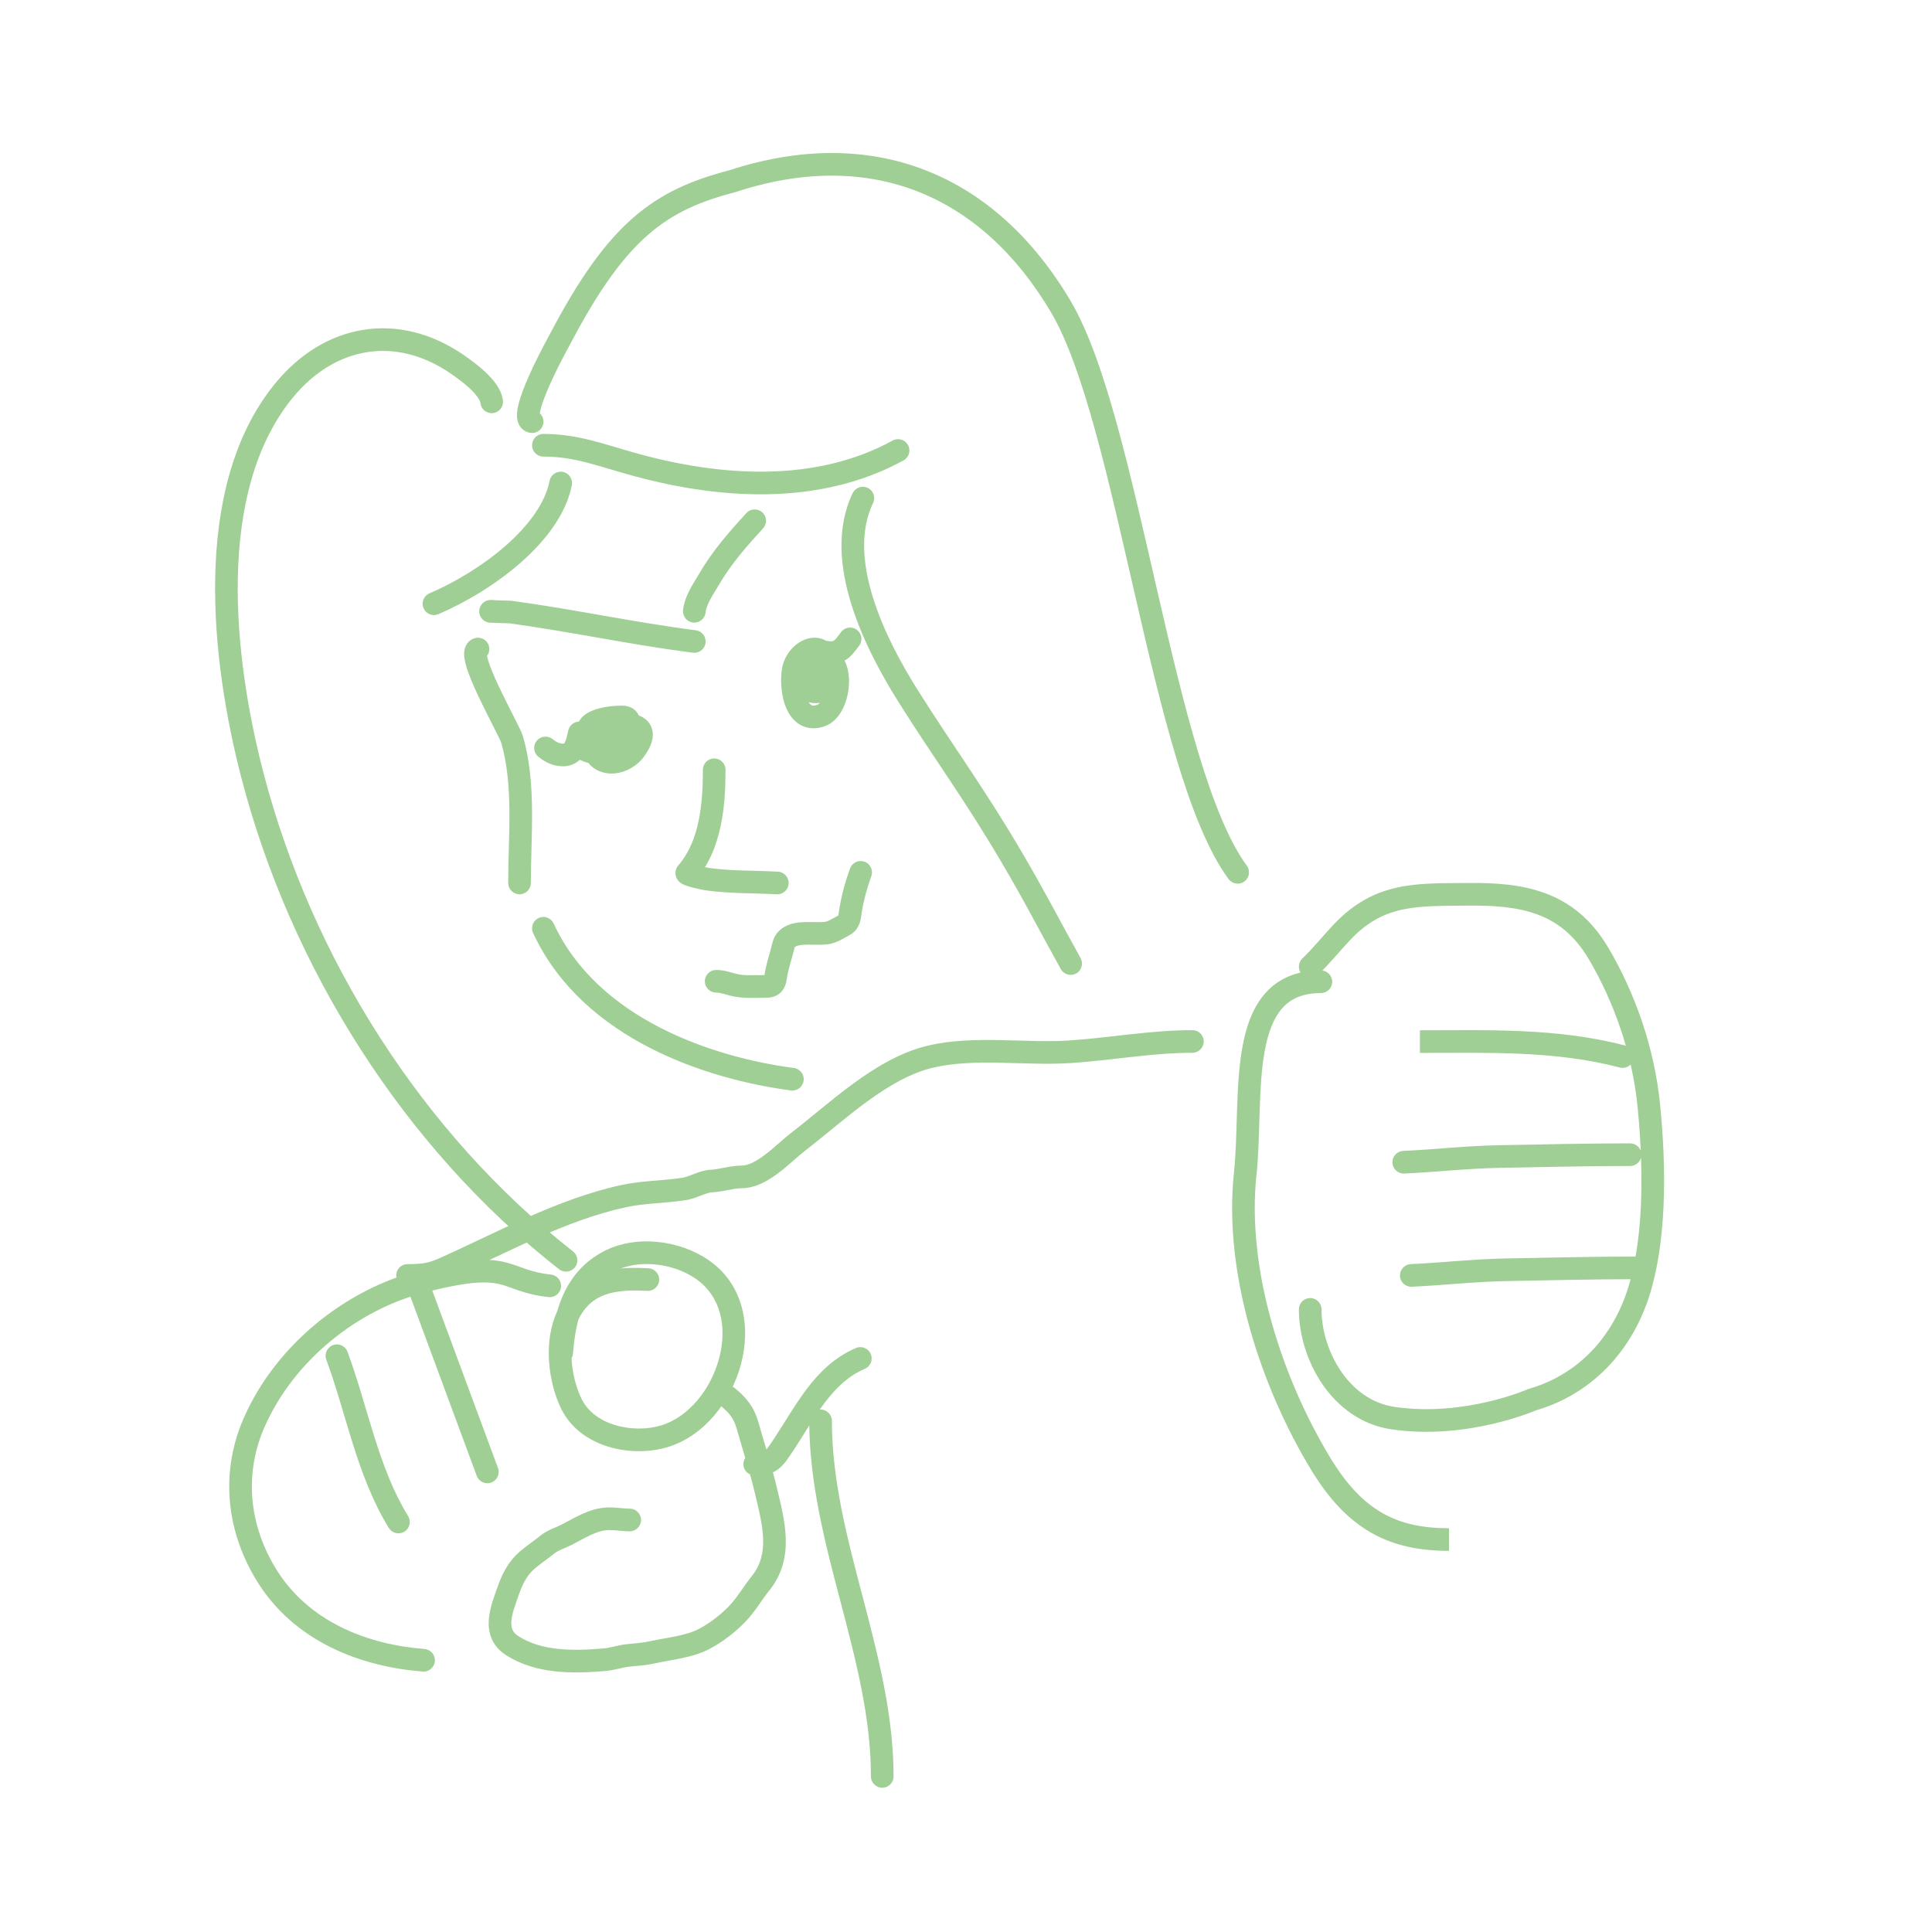 <svg width="256" height="256" viewBox="0 0 256 256" fill="none" xmlns="http://www.w3.org/2000/svg">
<g filter="url(#filter0_d_806_125)">
<path d="M73.216 97.934C72.569 97.417 71.625 97.522 71.107 98.168C70.59 98.815 70.695 99.759 71.341 100.277L73.216 97.934ZM74.124 100.001L73.909 101.485L73.909 101.485L74.124 100.001ZM78.228 97.438C78.407 96.629 77.898 95.828 77.089 95.648C76.28 95.468 75.479 95.978 75.299 96.787L78.228 97.438ZM107.826 84.649C106.998 84.649 106.326 85.321 106.326 86.149C106.326 86.977 106.998 87.649 107.826 87.649V84.649ZM109.681 86.454L109.851 84.963L109.851 84.963L109.681 86.454ZM113.853 85.541C114.343 84.873 114.198 83.934 113.53 83.444C112.862 82.954 111.923 83.099 111.434 83.767L113.853 85.541ZM172.57 127.002C171.972 127.576 171.953 128.526 172.526 129.123C173.1 129.721 174.049 129.741 174.647 129.167L172.57 127.002ZM177.741 123.6L178.837 124.624L177.741 123.6ZM194.5 118.5L194.515 120L194.5 118.5ZM211.808 126.324L210.517 127.087L210.517 127.087L211.808 126.324ZM218.483 146.542L216.99 146.688L216.99 146.688L218.483 146.542ZM217.46 170.095L216.013 169.701L216.013 169.701L217.46 170.095ZM203.032 185.457L202.622 184.014L202.521 184.043L202.425 184.086L203.032 185.457ZM184.557 187.903L184.777 186.419L184.557 187.903ZM188.692 139.517C189.52 139.517 190.192 138.846 190.192 138.017C190.192 137.189 189.52 136.517 188.692 136.517V139.517ZM214.617 141.45C215.418 141.662 216.239 141.184 216.45 140.383C216.662 139.582 216.184 138.761 215.383 138.55L214.617 141.45ZM185.931 152.502C185.104 152.54 184.464 153.241 184.502 154.069C184.54 154.896 185.241 155.536 186.069 155.498L185.931 152.502ZM198.598 153.25L198.57 151.75L198.598 153.25ZM216 154.5C216.828 154.5 217.5 153.828 217.5 153C217.5 152.172 216.828 151.5 216 151.5V154.5ZM186.931 167.502C186.104 167.54 185.464 168.241 185.502 169.069C185.54 169.896 186.241 170.536 187.069 170.498L186.931 167.502ZM199.598 168.25L199.57 166.75L199.598 168.25ZM217 169.5C217.828 169.5 218.5 168.828 218.5 168C218.5 167.172 217.828 166.5 217 166.5V169.5ZM175.026 131.588C175.855 131.588 176.526 130.916 176.526 130.088C176.526 129.26 175.855 128.588 175.026 128.588V131.588ZM165 155.5L166.491 155.66L166.491 155.66L165 155.5ZM175.026 194L176.308 193.221L176.308 193.221L175.026 194ZM56.01 221.489C56.836 221.554 57.557 220.936 57.621 220.11C57.685 219.284 57.068 218.563 56.242 218.498L56.01 221.489ZM35.171 208.471L36.458 207.699L36.458 207.699L35.171 208.471ZM33.717 188.396L35.087 189.006L35.087 189.006L33.717 188.396ZM55.669 169.874L56.05 171.325L55.669 169.874ZM72.686 171.872C73.51 171.961 74.249 171.364 74.338 170.541C74.426 169.717 73.83 168.978 73.007 168.889L72.686 171.872ZM57.084 170.479C56.797 169.702 55.934 169.306 55.157 169.593C54.38 169.881 53.983 170.744 54.271 171.521L57.084 170.479ZM63.17 195.558C63.458 196.334 64.321 196.731 65.097 196.443C65.874 196.156 66.271 195.293 65.983 194.516L63.17 195.558ZM46.048 179.121C45.761 178.344 44.898 177.947 44.121 178.235C43.344 178.522 42.947 179.385 43.235 180.162L46.048 179.121ZM51.522 202.462C51.956 203.167 52.88 203.387 53.586 202.952C54.291 202.518 54.511 201.594 54.076 200.888L51.522 202.462ZM63.745 87.444C64.542 87.219 65.007 86.391 64.782 85.593C64.557 84.796 63.729 84.332 62.931 84.556L63.745 87.444ZM67.846 97.969L66.407 98.391L66.407 98.391L67.846 97.969ZM67.339 117C67.339 117.828 68.011 118.5 68.839 118.5C69.668 118.5 70.339 117.828 70.339 117H67.339ZM73.361 122.37C73.013 121.618 72.121 121.291 71.37 121.639C70.618 121.987 70.291 122.878 70.639 123.63L73.361 122.37ZM104.806 144.487C105.627 144.595 106.38 144.016 106.487 143.194C106.595 142.373 106.016 141.62 105.194 141.513L104.806 144.487ZM115.686 66.65C116.045 65.903 115.731 65.007 114.984 64.648C114.238 64.289 113.341 64.603 112.982 65.35L115.686 66.65ZM120.324 92.217L121.593 91.418L121.593 91.418L120.324 92.217ZM134 113.5L135.293 112.739L134 113.5ZM140.56 128.405C140.962 129.13 141.876 129.391 142.6 128.989C143.324 128.586 143.585 127.673 143.183 126.949L140.56 128.405ZM63.66 53.413C63.751 54.236 64.492 54.83 65.315 54.739C66.139 54.648 66.733 53.907 66.642 53.084L63.66 53.413ZM60.479 48.201L61.324 46.962L61.324 46.962L60.479 48.201ZM37.582 51.806L36.419 50.859L36.419 50.859L37.582 51.806ZM33.415 102.617L34.867 102.241L34.867 102.241L33.415 102.617ZM74.075 168.181C74.727 168.692 75.67 168.577 76.181 167.925C76.692 167.273 76.577 166.33 75.925 165.819L74.075 168.181ZM70.328 57.359C71.15 57.462 71.9 56.879 72.003 56.057C72.106 55.235 71.523 54.485 70.701 54.382L70.328 57.359ZM74.296 44.77L72.969 44.071L72.969 44.071L74.296 44.77ZM97.066 24L97.445 25.451L97.489 25.44L97.532 25.426L97.066 24ZM140.575 40.651L141.867 39.888L141.867 39.888L140.575 40.651ZM162.792 116.48C163.283 117.147 164.222 117.29 164.889 116.799C165.556 116.307 165.699 115.368 165.208 114.701L162.792 116.48ZM75.769 64.286C75.927 63.473 75.396 62.686 74.582 62.528C73.769 62.369 72.982 62.901 72.824 63.714L75.769 64.286ZM56.909 78.621C56.148 78.948 55.795 79.829 56.121 80.591C56.448 81.352 57.329 81.705 58.091 81.379L56.909 78.621ZM72 57.5C71.172 57.5 70.5 58.172 70.5 59C70.5 59.828 71.172 60.5 72 60.5V57.5ZM83.624 61.421L83.217 62.865L83.217 62.865L83.624 61.421ZM119.72 61.007C120.447 60.61 120.714 59.698 120.316 58.971C119.918 58.245 119.006 57.978 118.28 58.376L119.72 61.007ZM65.326 82.5C66.154 82.5 66.826 81.828 66.826 81C66.826 80.171 66.154 79.5 65.326 79.5V82.5ZM67.657 81.101L67.454 82.587L67.454 82.587L67.657 81.101ZM91.81 86.488C92.632 86.593 93.383 86.012 93.488 85.19C93.593 84.368 93.012 83.617 92.19 83.512L91.81 86.488ZM90.507 80.856C90.427 81.68 91.031 82.413 91.856 82.493C92.68 82.573 93.413 81.969 93.493 81.144L90.507 80.856ZM93.931 76.795L92.634 76.04L92.634 76.04L93.931 76.795ZM101.11 70.009C101.667 69.396 101.622 68.447 101.009 67.89C100.396 67.333 99.448 67.378 98.89 67.991L101.11 70.009ZM78.803 101.206C79.63 101.251 80.338 100.618 80.384 99.791C80.43 98.964 79.796 98.256 78.969 98.21L78.803 101.206ZM78.25 97.018L77.507 95.715L77.507 95.715L78.25 97.018ZM84.12 99.371L82.908 98.488L82.908 98.488L84.12 99.371ZM78.549 98.288L80.049 98.255L80.049 98.255L78.549 98.288ZM84.064 96.756L85.492 96.297L85.492 96.297L84.064 96.756ZM78.793 98.363L79.836 97.285L79.836 97.285L78.793 98.363ZM81.092 97.671L81.234 99.165L81.234 99.165L81.092 97.671ZM81.764 97.161C82.586 97.058 83.169 96.309 83.066 95.487C82.964 94.665 82.214 94.081 81.392 94.184L81.764 97.161ZM105.097 88.013C105.097 88.841 105.768 89.513 106.597 89.513C107.425 89.513 108.097 88.841 108.097 88.013H105.097ZM108.882 86.958L108.719 88.449L108.719 88.449L108.882 86.958ZM108.794 94.81L108.286 93.398L108.286 93.398L108.794 94.81ZM105.085 88.931L103.601 88.713L103.601 88.713L105.085 88.931ZM109.69 88.091L108.2 88.267L108.2 88.267L109.69 88.091ZM107.054 91.372L106.34 92.692L106.34 92.692L107.054 91.372ZM107.704 87.368L108.064 88.825L107.704 87.368ZM108.917 90.806L110.074 91.76L110.074 91.76L108.917 90.806ZM108.729 88.716C108.729 87.888 108.058 87.216 107.229 87.216C106.401 87.216 105.729 87.888 105.729 88.716H108.729ZM96.136 102C96.136 101.172 95.464 100.5 94.636 100.5C93.808 100.5 93.136 101.172 93.136 102H96.136ZM91.015 115.648L92.146 116.633L92.146 116.633L91.015 115.648ZM93.668 116.481L93.452 117.966L93.452 117.966L93.668 116.481ZM102.916 118.498C103.743 118.544 104.451 117.911 104.498 117.084C104.544 116.257 103.911 115.549 103.084 115.502L102.916 118.498ZM54 167.5C53.172 167.5 52.5 168.172 52.5 169C52.5 169.828 53.172 170.5 54 170.5V167.5ZM58.696 168.154L58.088 166.783L58.088 166.783L58.696 168.154ZM82.673 158.485L82.989 159.952L82.989 159.952L82.673 158.485ZM90.613 157.549L90.842 159.031L90.842 159.031L90.613 157.549ZM94.29 156.491L94.209 154.993L94.209 154.993L94.29 156.491ZM105.753 151.294L106.667 152.484L106.667 152.484L105.753 151.294ZM123.241 140.024L123.591 141.483L123.591 141.483L123.241 140.024ZM141.872 139.36L141.77 137.863L141.872 139.36ZM158 139.5C158.828 139.5 159.5 138.828 159.5 138C159.5 137.172 158.828 136.5 158 136.5V139.5ZM100 192.5C99.172 192.5 98.5 193.172 98.5 194C98.5 194.828 99.172 195.5 100 195.5V192.5ZM103.796 191.487L102.548 190.654L102.548 190.654L103.796 191.487ZM114.589 181.379C115.351 181.054 115.705 180.172 115.379 179.411C115.054 178.649 114.172 178.295 113.411 178.621L114.589 181.379ZM85.764 171.049C86.591 171.095 87.299 170.462 87.345 169.635C87.391 168.808 86.758 168.1 85.931 168.054L85.764 171.049ZM75.216 174.341L76.571 174.983L76.571 174.983L75.216 174.341ZM75.707 186.002L77.056 185.348L77.056 185.348L75.707 186.002ZM88.11 190.288L87.666 188.856L87.666 188.856L88.11 190.288ZM93.067 168.223L93.922 166.991L93.922 166.991L93.067 168.223ZM80.555 167.205L81.267 168.525L80.555 167.205ZM72.93 179.132C72.865 179.957 73.481 180.68 74.307 180.745C75.133 180.81 75.856 180.194 75.921 179.368L72.93 179.132ZM110.23 188.269C110.23 187.44 109.558 186.769 108.73 186.769C107.901 186.769 107.23 187.44 107.23 188.269H110.23ZM115.403 235.384C115.403 236.213 116.074 236.884 116.903 236.884C117.731 236.884 118.403 236.213 118.403 235.384H115.403ZM83.441 202.905C84.269 202.905 84.941 202.233 84.941 201.405C84.941 200.576 84.269 199.905 83.441 199.905V202.905ZM80.601 201.242L80.568 199.742L80.568 199.742L80.601 201.242ZM74.995 203.403L74.324 202.061L74.324 202.061L74.995 203.403ZM72.526 204.669L73.47 205.835L73.47 205.835L72.526 204.669ZM69.841 206.74L70.828 207.87L70.828 207.87L69.841 206.74ZM67.327 210.827L65.911 210.331L65.911 210.331L67.327 210.827ZM67.852 218.043L67.039 219.304L67.039 219.304L67.852 218.043ZM80.077 219.924L80.204 221.418L80.204 221.418L80.077 219.924ZM83.278 219.345L83.13 217.852L83.13 217.852L83.278 219.345ZM86.406 218.947L86.735 220.411L86.735 220.411L86.406 218.947ZM93.433 217.102L92.713 215.786L92.713 215.786L93.433 217.102ZM97.637 213.901L96.566 212.852L96.566 212.852L97.637 213.901ZM100.784 209.787L101.952 210.729L101.952 210.729L100.784 209.787ZM101.507 197.589L102.967 197.243L102.967 197.243L101.507 197.589ZM99.057 188.899L100.499 188.487L100.499 188.487L99.057 188.899ZM97.422 183.976C96.785 183.446 95.84 183.532 95.309 184.168C94.779 184.805 94.865 185.75 95.501 186.281L97.422 183.976ZM94.895 128.524C94.067 128.524 93.395 129.196 93.395 130.024C93.395 130.852 94.067 131.524 94.895 131.524V128.524ZM97.066 130.462L96.67 131.909L96.67 131.909L97.066 130.462ZM102.764 129.522L101.278 129.317L101.278 129.317L102.764 129.522ZM103.801 125.315L102.34 124.974L102.34 124.974L103.801 125.315ZM109.361 123.652L109.231 122.158L109.231 122.158L109.361 123.652ZM111.82 122.61L112.514 123.94L111.82 122.61ZM112.707 120.616L114.187 120.859L114.187 120.859L112.707 120.616ZM115.454 116.1C115.736 115.321 115.332 114.461 114.553 114.18C113.774 113.899 112.914 114.302 112.633 115.081L115.454 116.1ZM175.108 173.5C175.108 172.672 174.437 172 173.608 172C172.78 172 172.108 172.672 172.108 173.5H175.108ZM71.341 100.277C71.973 100.782 72.828 101.328 73.909 101.485L74.34 98.516C74.02 98.47 73.663 98.292 73.216 97.934L71.341 100.277ZM73.909 101.485C74.597 101.585 75.276 101.544 75.902 101.281C76.539 101.014 76.989 100.573 77.303 100.098C77.859 99.257 78.073 98.134 78.228 97.438L75.299 96.787C75.204 97.213 75.131 97.553 75.04 97.859C74.949 98.165 74.867 98.343 74.8 98.444C74.77 98.489 74.751 98.507 74.746 98.512C74.742 98.515 74.743 98.514 74.741 98.515C74.738 98.516 74.714 98.526 74.654 98.532C74.592 98.537 74.49 98.538 74.34 98.516L73.909 101.485ZM107.826 87.649C107.976 87.649 108.146 87.675 108.43 87.738C108.677 87.793 109.089 87.896 109.511 87.944L109.851 84.963C109.63 84.938 109.437 84.888 109.078 84.809C108.758 84.738 108.321 84.649 107.826 84.649V87.649ZM109.511 87.944C110.627 88.072 111.552 87.841 112.336 87.254C112.995 86.759 113.489 86.037 113.853 85.541L111.434 83.767C110.952 84.423 110.753 84.691 110.536 84.853C110.444 84.922 110.31 85.016 109.851 84.963L109.511 87.944ZM174.647 129.167C176.114 127.759 177.569 125.981 178.837 124.624L176.645 122.576C175.146 124.18 173.988 125.642 172.57 127.002L174.647 129.167ZM178.837 124.624C183.335 119.809 187.661 120.067 194.515 120L194.485 117C187.869 117.064 182.153 116.679 176.645 122.576L178.837 124.624ZM194.515 120C197.999 119.966 201.068 120.185 203.731 121.178C206.334 122.149 208.63 123.892 210.517 127.087L213.1 125.561C210.87 121.786 208.038 119.583 204.779 118.367C201.58 117.174 198.053 116.965 194.485 117L194.515 120ZM210.517 127.087C213.851 132.732 216.297 139.621 216.99 146.688L219.976 146.395C219.236 138.856 216.637 131.55 213.1 125.561L210.517 127.087ZM216.99 146.688C217.716 154.087 217.885 162.822 216.013 169.701L218.908 170.489C220.928 163.065 220.71 153.882 219.976 146.395L216.99 146.688ZM216.013 169.701C213.867 177.586 208.581 182.318 202.622 184.014L203.443 186.9C210.431 184.911 216.491 179.37 218.908 170.489L216.013 169.701ZM203.032 185.457C202.425 184.086 202.425 184.085 202.426 184.085C202.426 184.085 202.426 184.085 202.426 184.085C202.426 184.085 202.426 184.085 202.426 184.085C202.426 184.085 202.426 184.085 202.425 184.086C202.422 184.087 202.418 184.089 202.411 184.092C202.399 184.097 202.378 184.106 202.349 184.118C202.29 184.143 202.2 184.18 202.08 184.228C201.84 184.324 201.479 184.463 201.014 184.626C200.083 184.953 198.737 185.377 197.095 185.758C193.802 186.523 189.383 187.101 184.777 186.419L184.338 189.387C189.438 190.142 194.257 189.497 197.774 188.68C199.539 188.27 200.991 187.813 202.007 187.457C202.516 187.278 202.916 187.125 203.193 187.014C203.332 186.959 203.439 186.914 203.515 186.882C203.552 186.867 203.581 186.854 203.602 186.845C203.613 186.84 203.621 186.837 203.627 186.834C203.631 186.833 203.633 186.832 203.635 186.831C203.636 186.83 203.637 186.83 203.638 186.83C203.638 186.829 203.639 186.829 203.639 186.829C203.639 186.829 203.64 186.829 203.032 185.457ZM188.692 136.517H188.146V139.517H188.692V136.517ZM188.146 139.517C197.224 139.517 206.051 139.191 214.617 141.45L215.383 138.55C206.346 136.166 197.04 136.517 188.146 136.517V139.517ZM186.069 155.498C188.197 155.401 190.315 155.23 192.395 155.078C194.485 154.925 196.549 154.788 198.626 154.75L198.57 151.75C196.406 151.79 194.272 151.932 192.175 152.086C190.066 152.241 188.006 152.406 185.931 152.502L186.069 155.498ZM198.626 154.75C204.441 154.642 210.214 154.5 216 154.5V151.5C210.178 151.5 204.36 151.643 198.57 151.75L198.626 154.75ZM187.069 170.498C189.197 170.401 191.315 170.23 193.395 170.078C195.485 169.925 197.549 169.788 199.626 169.75L199.57 166.75C197.406 166.79 195.272 166.932 193.175 167.086C191.066 167.241 189.006 167.406 186.931 167.502L187.069 170.498ZM199.626 169.75C205.441 169.642 211.214 169.5 217 169.5V166.5C211.178 166.5 205.36 166.643 199.57 166.75L199.626 169.75ZM175.026 128.588C171.777 128.588 169.349 129.682 167.634 131.631C165.978 133.514 165.12 136.046 164.634 138.692C164.145 141.353 164.003 144.312 163.911 147.171C163.817 150.075 163.774 152.858 163.509 155.34L166.491 155.66C166.773 153.034 166.818 150.087 166.909 147.268C167.002 144.405 167.141 141.649 167.585 139.234C168.031 136.804 168.755 134.899 169.886 133.613C170.959 132.393 172.524 131.588 175.026 131.588V128.588ZM163.509 155.34C162.068 168.795 167.141 183.911 173.745 194.779L176.308 193.221C169.92 182.706 165.144 168.252 166.491 155.66L163.509 155.34ZM173.745 194.779C176.082 198.626 178.63 201.342 181.665 203.079C184.705 204.819 188.101 205.5 192 205.5V202.5C188.456 202.5 185.616 201.884 183.155 200.475C180.688 199.064 178.471 196.78 176.308 193.221L173.745 194.779ZM56.242 218.498C48.785 217.919 40.812 214.955 36.458 207.699L33.885 209.243C38.937 217.661 48.044 220.87 56.01 221.489L56.242 218.498ZM36.458 207.699C32.862 201.708 32.42 195.005 35.087 189.006L32.346 187.787C29.263 194.721 29.811 202.453 33.885 209.243L36.458 207.699ZM35.087 189.006C39.037 180.122 47.49 173.574 56.05 171.325L55.288 168.423C45.915 170.886 36.694 178.008 32.346 187.787L35.087 189.006ZM56.05 171.325C62.075 169.741 64.48 169.773 66.092 170.133C66.97 170.329 67.607 170.61 68.683 170.98C69.72 171.336 70.946 171.685 72.686 171.872L73.007 168.889C71.542 168.732 70.54 168.446 69.658 168.143C68.814 167.853 67.84 167.45 66.746 167.206C64.415 166.685 61.436 166.807 55.288 168.423L56.05 171.325ZM54.271 171.521L63.17 195.558L65.983 194.516L57.084 170.479L54.271 171.521ZM43.235 180.162C44.569 183.765 45.539 187.474 46.758 191.336C47.957 195.133 49.366 198.961 51.522 202.462L54.076 200.888C52.117 197.707 50.796 194.161 49.619 190.433C48.463 186.77 47.412 182.804 46.048 179.121L43.235 180.162ZM62.931 84.556C62.404 84.705 62.005 85.054 61.769 85.49C61.56 85.876 61.51 86.271 61.501 86.56C61.485 87.132 61.627 87.759 61.792 88.317C62.134 89.475 62.759 90.915 63.413 92.303C64.075 93.706 64.806 95.135 65.383 96.274C65.675 96.849 65.924 97.344 66.112 97.735C66.207 97.93 66.28 98.09 66.334 98.214C66.394 98.351 66.409 98.4 66.407 98.391L69.286 97.548C69.195 97.238 69 96.817 68.816 96.434C68.612 96.01 68.349 95.488 68.059 94.917C67.474 93.763 66.766 92.379 66.127 91.023C65.48 89.652 64.941 88.387 64.668 87.466C64.526 86.985 64.498 86.73 64.5 86.647C64.501 86.609 64.507 86.734 64.409 86.916C64.284 87.147 64.048 87.358 63.745 87.444L62.931 84.556ZM66.407 98.391C67.222 101.173 67.467 104.224 67.497 107.411C67.512 109.001 67.473 110.604 67.43 112.214C67.387 113.815 67.339 115.429 67.339 117H70.339C70.339 115.478 70.386 113.911 70.429 112.294C70.472 110.686 70.512 109.033 70.497 107.383C70.466 104.089 70.215 100.718 69.286 97.548L66.407 98.391ZM70.639 123.63C73.947 130.775 79.84 135.639 86.175 138.878C92.507 142.115 99.37 143.778 104.806 144.487L105.194 141.513C99.999 140.834 93.488 139.247 87.54 136.207C81.596 133.167 76.303 128.725 73.361 122.37L70.639 123.63ZM112.982 65.35C110.769 69.954 111.308 75.253 112.812 80.085C114.324 84.943 116.886 89.571 119.055 93.016L121.593 91.418C119.483 88.066 117.076 83.691 115.676 79.193C114.268 74.668 113.952 70.257 115.686 66.65L112.982 65.35ZM119.055 93.016C123.959 100.808 127.691 105.739 132.707 114.261L135.293 112.739C130.286 104.233 126.322 98.929 121.593 91.418L119.055 93.016ZM132.707 114.261C135.909 119.701 137.456 122.814 140.56 128.405L143.183 126.949C140.139 121.467 138.515 118.214 135.293 112.739L132.707 114.261ZM66.642 53.084C66.551 52.259 66.172 51.524 65.759 50.93C65.338 50.323 64.809 49.76 64.28 49.266C63.223 48.279 62.028 47.442 61.324 46.962L59.634 49.441C60.318 49.907 61.353 50.637 62.232 51.458C62.672 51.868 63.037 52.27 63.295 52.641C63.562 53.025 63.645 53.281 63.66 53.413L66.642 53.084ZM61.324 46.962C57.094 44.078 52.502 43.001 48.104 43.712C43.711 44.421 39.648 46.891 36.419 50.859L38.745 52.753C41.578 49.272 45.015 47.249 48.582 46.673C52.143 46.098 55.969 46.942 59.634 49.441L61.324 46.962ZM36.419 50.859C30.755 57.819 28.706 67.15 28.515 76.486C28.323 85.843 29.994 95.394 31.963 102.993L34.867 102.241C32.94 94.803 31.33 85.54 31.514 76.547C31.699 67.532 33.681 58.976 38.745 52.753L36.419 50.859ZM31.963 102.993C38.518 128.292 53.583 152.12 74.075 168.181L75.925 165.819C55.981 150.188 41.267 126.939 34.867 102.241L31.963 102.993ZM70.701 54.382C70.894 54.406 71.134 54.508 71.317 54.719C71.473 54.9 71.499 55.059 71.501 55.068C71.503 55.081 71.494 55.032 71.507 54.897C71.519 54.767 71.547 54.597 71.596 54.383C71.802 53.494 72.284 52.245 72.885 50.903C74.074 48.247 75.546 45.615 75.623 45.468L72.969 44.071C73.007 43.997 72.509 44.904 72.011 45.856C71.468 46.899 70.771 48.282 70.147 49.677C69.532 51.049 68.948 52.519 68.673 53.707C68.542 54.274 68.438 54.951 68.544 55.572C68.599 55.899 68.731 56.316 69.049 56.683C69.393 57.081 69.852 57.299 70.328 57.359L70.701 54.382ZM75.623 45.468C79.357 38.374 82.555 33.994 85.905 31.082C89.225 28.197 92.792 26.667 97.445 25.451L96.686 22.549C91.773 23.833 87.726 25.524 83.937 28.817C80.18 32.083 76.775 36.838 72.969 44.071L75.623 45.468ZM97.532 25.426C106.407 22.525 114.502 22.621 121.508 25.338C128.517 28.057 134.58 33.456 139.284 41.414L141.867 39.888C136.887 31.463 130.342 25.547 122.593 22.541C114.839 19.534 106.021 19.495 96.6 22.574L97.532 25.426ZM139.284 41.414C141.422 45.031 143.342 50.597 145.176 57.265C147.001 63.903 148.701 71.481 150.445 79.065C152.185 86.628 153.967 94.192 155.947 100.722C157.914 107.211 160.126 112.86 162.792 116.48L165.208 114.701C162.87 111.526 160.776 106.311 158.818 99.852C156.872 93.434 155.111 85.965 153.369 78.393C151.632 70.842 149.915 63.185 148.068 56.469C146.23 49.783 144.225 43.877 141.867 39.888L139.284 41.414ZM72.824 63.714C72.262 66.604 70.1 69.58 67.041 72.274C64.013 74.94 60.281 77.176 56.909 78.621L58.091 81.379C61.719 79.824 65.73 77.426 69.023 74.525C72.285 71.652 75.021 68.128 75.769 64.286L72.824 63.714ZM72 60.5C76.003 60.5 78.876 61.643 83.217 62.865L84.03 59.977C79.991 58.84 76.541 57.5 72 57.5V60.5ZM83.217 62.865C95.101 66.211 108.516 67.142 119.72 61.007L118.28 58.376C108.08 63.96 95.597 63.234 84.03 59.977L83.217 62.865ZM65.326 79.5C65.172 79.5 65.01 79.501 64.909 79.508C64.891 79.509 64.849 79.512 64.797 79.519C64.773 79.523 64.722 79.53 64.659 79.545C64.64 79.55 64.437 79.592 64.218 79.726C64.123 79.784 63.802 79.99 63.62 80.419C63.376 80.993 63.538 81.547 63.787 81.889C63.98 82.154 64.207 82.282 64.28 82.323C64.379 82.377 64.464 82.409 64.508 82.424C64.655 82.475 64.781 82.491 64.784 82.492C64.875 82.505 64.973 82.51 64.992 82.512C65.163 82.522 65.515 82.534 65.883 82.546C66.26 82.558 66.685 82.57 67.016 82.58C67.183 82.585 67.325 82.59 67.427 82.593C67.479 82.594 67.517 82.596 67.543 82.597C67.624 82.6 67.541 82.599 67.454 82.587L67.86 79.615C67.803 79.607 67.756 79.604 67.754 79.604C67.739 79.603 67.726 79.602 67.718 79.602C67.7 79.601 67.68 79.6 67.663 79.599C67.627 79.598 67.58 79.596 67.526 79.594C67.419 79.591 67.272 79.587 67.106 79.582C66.771 79.572 66.352 79.559 65.979 79.547C65.595 79.535 65.29 79.524 65.169 79.517C65.115 79.514 65.162 79.515 65.231 79.525C65.246 79.528 65.274 79.532 65.308 79.539C65.333 79.544 65.405 79.559 65.494 79.59C65.538 79.606 65.622 79.637 65.721 79.691C65.793 79.731 66.02 79.86 66.213 80.124C66.462 80.466 66.624 81.019 66.38 81.593C66.198 82.023 65.877 82.228 65.782 82.286C65.564 82.419 65.362 82.462 65.345 82.466C65.284 82.48 65.234 82.487 65.212 82.49C65.166 82.497 65.13 82.499 65.121 82.5C65.091 82.502 65.125 82.5 65.326 82.5V79.5ZM67.454 82.587C71.49 83.137 75.505 83.846 79.561 84.553C83.606 85.258 87.689 85.961 91.81 86.488L92.19 83.512C88.146 82.995 84.126 82.303 80.076 81.597C76.035 80.893 71.961 80.174 67.86 79.615L67.454 82.587ZM93.493 81.144C93.537 80.686 93.754 80.111 94.112 79.436C94.488 78.726 94.847 78.202 95.227 77.55L92.634 76.04C92.391 76.457 91.858 77.283 91.461 78.031C91.046 78.814 90.608 79.806 90.507 80.856L93.493 81.144ZM95.227 77.55C96.915 74.652 98.934 72.402 101.11 70.009L98.89 67.991C96.725 70.372 94.501 72.835 92.634 76.04L95.227 77.55ZM78.969 98.21C78.963 98.21 78.956 98.209 78.95 98.209L78.763 101.203C78.776 101.204 78.789 101.205 78.803 101.206L78.969 98.21ZM78.95 98.209C78.639 98.19 78.448 98.126 78.361 98.082C78.265 98.035 78.363 98.052 78.442 98.231C78.484 98.325 78.504 98.432 78.499 98.539C78.494 98.642 78.466 98.708 78.455 98.731C78.445 98.75 78.452 98.729 78.505 98.674C78.559 98.619 78.649 98.54 78.792 98.445L77.127 95.949C76.569 96.322 76.073 96.792 75.776 97.381C75.458 98.011 75.392 98.75 75.698 99.444C76.255 100.704 77.666 101.135 78.763 101.203L78.95 98.209ZM78.792 98.445C78.852 98.405 78.919 98.363 78.994 98.32L77.507 95.715C77.375 95.79 77.248 95.868 77.127 95.949L78.792 98.445ZM78.994 98.32C79.35 98.117 79.957 97.885 80.692 97.712L80.003 94.792C79.099 95.006 78.194 95.322 77.507 95.715L78.994 98.32ZM80.692 97.712C80.762 97.696 80.832 97.68 80.903 97.665L80.277 94.731C80.185 94.75 80.094 94.771 80.003 94.792L80.692 97.712ZM80.903 97.665C81.695 97.496 82.47 97.431 83.05 97.489L83.348 94.504C82.362 94.405 81.258 94.522 80.277 94.731L80.903 97.665ZM83.05 97.489C83.08 97.492 83.11 97.496 83.139 97.499L83.517 94.523C83.461 94.516 83.405 94.51 83.348 94.504L83.05 97.489ZM83.139 97.499C83.419 97.535 83.569 97.593 83.626 97.624C83.667 97.646 83.578 97.606 83.524 97.466C83.474 97.335 83.528 97.306 83.472 97.488C83.413 97.679 83.259 98.006 82.908 98.488L85.332 100.255C86.19 99.078 86.829 97.697 86.323 96.385C85.797 95.025 84.407 94.636 83.517 94.523L83.139 97.499ZM82.908 98.488C82.48 99.076 81.794 99.435 81.193 99.492C80.629 99.546 80.348 99.347 80.207 99.054L77.505 100.358C78.321 102.049 79.989 102.62 81.477 102.479C82.927 102.341 84.394 101.541 85.332 100.255L82.908 98.488ZM80.207 99.054C80.132 98.899 80.058 98.646 80.049 98.255L77.05 98.321C77.066 99.064 77.213 99.752 77.505 100.358L80.207 99.054ZM80.049 98.255C80.049 98.268 80.049 98.28 80.048 98.291L77.067 97.951C77.053 98.073 77.047 98.196 77.05 98.321L80.049 98.255ZM80.048 98.291C80.039 98.37 80.011 98.323 80.165 98.17C80.314 98.021 80.56 97.85 80.893 97.697L79.641 94.97C79.073 95.231 78.506 95.587 78.046 96.046C77.59 96.501 77.159 97.141 77.067 97.951L80.048 98.291ZM80.893 97.697C80.968 97.662 81.046 97.629 81.126 97.599L80.053 94.797C79.914 94.85 79.777 94.908 79.641 94.97L80.893 97.697ZM81.126 97.599C81.858 97.319 82.489 97.311 82.744 97.394L83.677 94.543C82.511 94.161 81.12 94.389 80.053 94.797L81.126 97.599ZM82.744 97.394C82.753 97.397 82.761 97.4 82.766 97.402L83.89 94.62C83.819 94.592 83.748 94.566 83.677 94.543L82.744 97.394ZM82.766 97.402C82.793 97.413 82.772 97.409 82.733 97.371C82.713 97.352 82.693 97.327 82.674 97.297C82.656 97.268 82.644 97.239 82.636 97.215L85.492 96.297C85.212 95.427 84.564 94.893 83.89 94.62L82.766 97.402ZM82.636 97.215C82.894 98.019 82.742 98.246 82.761 98.213C82.797 98.15 82.805 98.245 82.478 98.281C82.147 98.317 81.665 98.258 81.135 98.063C80.611 97.871 80.147 97.587 79.836 97.285L77.749 99.44C78.411 100.082 79.255 100.57 80.103 100.881C80.946 101.189 81.902 101.362 82.806 101.263C83.715 101.162 84.757 100.753 85.356 99.717C85.939 98.712 85.879 97.499 85.492 96.297L82.636 97.215ZM79.836 97.285C79.771 97.222 79.714 97.163 79.664 97.109L77.45 99.133C77.544 99.236 77.644 99.338 77.749 99.44L79.836 97.285ZM79.664 97.109C79.437 96.86 79.385 96.73 79.381 96.718L76.538 97.676C76.72 98.214 77.052 98.698 77.45 99.133L79.664 97.109ZM79.381 96.718C79.381 96.717 79.388 96.737 79.391 96.776C79.394 96.817 79.392 96.866 79.38 96.921C79.355 97.037 79.303 97.105 79.288 97.121C79.28 97.131 79.306 97.099 79.403 97.044C79.497 96.99 79.631 96.929 79.807 96.868C80.556 96.61 81.619 96.5 82.363 96.5V93.5C81.441 93.5 80.011 93.624 78.829 94.032C78.253 94.231 77.555 94.557 77.047 95.127C76.45 95.798 76.213 96.71 76.538 97.676L79.381 96.718ZM82.363 96.5C82.472 96.5 82.466 96.515 82.392 96.488C82.306 96.457 82.13 96.368 81.981 96.162C81.666 95.722 81.847 95.339 81.818 95.412L84.603 96.525C84.784 96.073 84.987 95.205 84.418 94.412C83.864 93.64 82.971 93.5 82.363 93.5V96.5ZM81.818 95.412L81.817 95.413L84.581 96.58C84.589 96.562 84.596 96.543 84.603 96.525L81.818 95.412ZM81.817 95.413C81.809 95.433 81.772 95.504 81.686 95.61C81.603 95.712 81.497 95.82 81.378 95.917C81.257 96.016 81.143 96.088 81.049 96.135C80.95 96.184 80.917 96.181 80.95 96.178L81.234 99.165C82.051 99.087 82.778 98.647 83.277 98.24C83.789 97.821 84.304 97.236 84.581 96.58L81.817 95.413ZM80.95 96.178C80.736 96.199 80.723 96.164 80.82 96.2C80.95 96.248 81.201 96.402 81.333 96.731C81.451 97.027 81.391 97.257 81.367 97.325C81.342 97.396 81.323 97.4 81.361 97.359L79.172 95.308C78.749 95.759 78.106 96.743 78.549 97.848C79.06 99.123 80.422 99.242 81.234 99.165L80.95 96.178ZM81.361 97.359C81.367 97.353 81.373 97.347 81.38 97.341L79.316 95.164C79.266 95.21 79.219 95.258 79.172 95.308L81.361 97.359ZM81.38 97.341C81.468 97.257 81.611 97.18 81.764 97.161L81.392 94.184C80.553 94.289 79.83 94.676 79.316 95.164L81.38 97.341ZM108.097 88.013C108.097 87.997 108.099 88.031 108.077 88.094C108.053 88.161 108.012 88.235 107.953 88.302C107.837 88.432 107.734 88.445 107.788 88.432C107.841 88.418 107.954 88.403 108.14 88.406C108.321 88.409 108.512 88.427 108.719 88.449L109.045 85.467C108.65 85.424 107.814 85.33 107.048 85.525C106.637 85.629 106.124 85.845 105.713 86.306C105.28 86.791 105.097 87.396 105.097 88.013H108.097ZM108.719 88.449C108.789 88.457 108.841 88.472 108.879 88.487L110.008 85.708C109.703 85.584 109.38 85.504 109.045 85.467L108.719 88.449ZM108.879 88.487C108.986 88.531 109.173 88.664 109.326 89.106C109.48 89.551 109.542 90.171 109.47 90.858C109.397 91.54 109.202 92.186 108.939 92.672C108.664 93.18 108.404 93.356 108.286 93.398L109.301 96.222C110.377 95.835 111.112 94.96 111.577 94.102C112.054 93.221 112.346 92.185 112.453 91.175C112.56 90.169 112.494 89.086 112.161 88.123C111.826 87.157 111.164 86.177 110.008 85.708L108.879 88.487ZM108.286 93.398C107.812 93.569 107.613 93.484 107.525 93.436C107.384 93.358 107.167 93.151 106.957 92.68C106.528 91.715 106.406 90.257 106.569 89.149L103.601 88.713C103.378 90.231 103.5 92.291 104.216 93.9C104.579 94.715 105.16 95.557 106.076 96.063C107.047 96.598 108.164 96.63 109.301 96.222L108.286 93.398ZM106.569 89.149C106.682 88.38 107.209 87.786 107.672 87.574C107.891 87.473 107.981 87.507 107.963 87.501C107.904 87.483 107.966 87.454 108.061 87.68L110.826 86.516C110.444 85.608 109.77 84.924 108.863 84.639C107.996 84.367 107.127 84.523 106.422 84.846C105.038 85.481 103.862 86.936 103.601 88.713L106.569 89.149ZM108.061 87.68C108.112 87.801 108.168 87.99 108.2 88.267L111.18 87.915C111.12 87.412 111.006 86.942 110.826 86.516L108.061 87.68ZM108.2 88.267C108.239 88.595 108.241 88.975 108.195 89.337C108.148 89.709 108.06 89.982 107.973 90.142C107.889 90.299 107.877 90.227 108.009 90.187C108.145 90.145 108.109 90.238 107.767 90.053L106.34 92.692C107.122 93.114 108.002 93.323 108.877 93.058C109.746 92.796 110.293 92.161 110.613 91.568C111.22 90.443 111.305 88.97 111.18 87.915L108.2 88.267ZM107.767 90.053C107.766 90.052 107.772 90.057 107.776 90.061C107.778 90.064 107.766 90.049 107.753 90.007C107.723 89.91 107.705 89.731 107.753 89.495C107.801 89.263 107.896 89.058 107.996 88.924C108.102 88.783 108.144 88.805 108.064 88.825L107.344 85.912C106.559 86.106 105.978 86.614 105.593 87.129C105.203 87.65 104.941 88.272 104.814 88.895C104.58 90.038 104.735 91.824 106.34 92.692L107.767 90.053ZM108.064 88.825C108.035 88.832 107.959 88.842 107.859 88.816C107.762 88.79 107.699 88.746 107.671 88.721C107.635 88.69 107.703 88.739 107.763 88.958C107.819 89.16 107.837 89.398 107.812 89.607C107.786 89.834 107.726 89.892 107.76 89.852L110.074 91.76C110.53 91.208 110.724 90.531 110.792 89.958C110.862 89.366 110.814 88.737 110.655 88.16C110.501 87.6 110.203 86.958 109.663 86.478C109.062 85.945 108.238 85.691 107.344 85.912L108.064 88.825ZM107.76 89.852C107.633 90.004 107.593 90.016 107.645 89.984C107.709 89.946 107.945 89.828 108.286 89.888C108.625 89.946 108.82 90.136 108.888 90.219C108.949 90.293 108.95 90.325 108.923 90.252C108.869 90.109 108.813 89.852 108.776 89.518C108.74 89.203 108.729 88.901 108.729 88.716H105.729C105.729 89.198 105.775 90.405 106.115 91.309C106.207 91.552 106.349 91.856 106.579 92.134C106.816 92.421 107.208 92.745 107.774 92.844C108.342 92.942 108.837 92.769 109.196 92.552C109.541 92.344 109.831 92.055 110.074 91.76L107.76 89.852ZM93.136 102C93.136 106.57 92.664 111.472 89.884 114.663L92.146 116.633C95.735 112.514 96.136 106.535 96.136 102H93.136ZM89.884 114.663C89.545 115.052 89.388 115.627 89.587 116.196C89.732 116.616 90.014 116.854 90.118 116.937C90.355 117.125 90.619 117.235 90.752 117.288C91.073 117.416 91.478 117.528 91.826 117.616C92.531 117.794 93.309 117.945 93.452 117.966L93.884 114.997C93.899 114.999 93.744 114.972 93.461 114.913C93.199 114.858 92.871 114.786 92.561 114.708C92.234 114.625 91.989 114.551 91.859 114.5C91.766 114.463 91.855 114.485 91.988 114.59C92.04 114.632 92.287 114.83 92.42 115.211C92.496 115.429 92.53 115.699 92.468 115.988C92.407 116.272 92.273 116.488 92.146 116.633L89.884 114.663ZM93.452 117.966C96.567 118.419 100.034 118.335 102.916 118.498L103.084 115.502C99.822 115.319 96.847 115.428 93.884 114.997L93.452 117.966ZM54 170.5C55.872 170.5 57.299 170.415 59.305 169.525L58.088 166.783C56.638 167.427 55.696 167.5 54 167.5V170.5ZM59.305 169.525C67.203 166.02 74.851 161.706 82.989 159.952L82.356 157.019C73.816 158.86 65.617 163.441 58.088 166.783L59.305 169.525ZM82.989 159.952C84.192 159.692 85.437 159.566 86.761 159.453C88.059 159.343 89.461 159.244 90.842 159.031L90.384 156.066C89.133 156.26 87.87 156.348 86.507 156.464C85.172 156.577 83.762 156.716 82.356 157.019L82.989 159.952ZM90.842 159.031C91.673 158.903 92.449 158.581 92.992 158.372C93.604 158.138 94.003 158.009 94.371 157.989L94.209 154.993C93.313 155.042 92.509 155.344 91.916 155.572C91.254 155.826 90.824 155.998 90.384 156.066L90.842 159.031ZM94.371 157.989C95.164 157.946 95.951 157.786 96.582 157.665C97.261 157.536 97.781 157.447 98.245 157.447V154.447C97.456 154.447 96.669 154.595 96.019 154.719C95.321 154.852 94.756 154.964 94.209 154.993L94.371 157.989ZM98.245 157.447C100.152 157.447 101.868 156.396 103.189 155.395C103.876 154.875 104.528 154.309 105.109 153.802C105.707 153.278 106.212 152.833 106.667 152.484L104.839 150.105C104.29 150.527 103.699 151.049 103.134 151.543C102.552 152.052 101.971 152.554 101.377 153.004C100.138 153.943 99.105 154.447 98.245 154.447V157.447ZM106.667 152.484C107.97 151.482 109.323 150.362 110.683 149.253C112.053 148.136 113.444 147.018 114.87 145.978C117.736 143.887 120.635 142.192 123.591 141.483L122.891 138.566C119.358 139.413 116.076 141.384 113.101 143.555C111.606 144.645 110.162 145.807 108.787 146.929C107.401 148.059 106.098 149.138 104.839 150.105L106.667 152.484ZM123.591 141.483C126.303 140.832 129.303 140.762 132.47 140.82C135.571 140.878 138.899 141.065 141.973 140.856L141.77 137.863C138.869 138.06 135.792 137.881 132.526 137.821C129.327 137.761 126 137.82 122.891 138.566L123.591 141.483ZM141.973 140.856C144.715 140.67 147.448 140.324 150.095 140.033C152.764 139.74 155.379 139.5 158 139.5V136.5C155.208 136.5 152.458 136.756 149.768 137.051C147.053 137.349 144.429 137.682 141.77 137.863L141.973 140.856ZM100 195.5C101.203 195.5 102.228 195.344 103.132 194.665C103.906 194.084 104.472 193.176 105.043 192.32L102.548 190.654C101.835 191.723 101.591 192.071 101.331 192.266C101.203 192.362 100.972 192.5 100 192.5V195.5ZM105.043 192.32C106.575 190.025 107.754 187.878 109.302 185.839C110.792 183.878 112.437 182.299 114.589 181.379L113.411 178.621C110.595 179.824 108.568 181.845 106.913 184.025C105.316 186.128 103.878 188.662 102.548 190.654L105.043 192.32ZM85.931 168.054C83.681 167.929 81.32 167.97 79.196 168.727C76.994 169.512 75.137 171.032 73.884 173.648L76.59 174.944C77.498 173.047 78.742 172.073 80.203 171.553C81.741 171.005 83.605 170.929 85.764 171.049L85.931 168.054ZM73.884 173.648C73.876 173.665 73.868 173.682 73.86 173.699L76.571 174.983C76.578 174.97 76.584 174.957 76.59 174.944L73.884 173.648ZM73.86 173.699C71.989 177.652 72.593 183.018 74.357 186.656L77.056 185.348C75.576 182.294 75.187 177.906 76.571 174.983L73.86 173.699ZM74.357 186.656C75.637 189.299 78.065 190.925 80.65 191.707C83.229 192.487 86.111 192.478 88.554 191.721L87.666 188.856C85.81 189.43 83.54 189.447 81.518 188.835C79.502 188.225 77.877 187.042 77.056 185.348L74.357 186.656ZM88.554 191.721C93.367 190.231 96.899 185.603 98.187 180.756C99.481 175.881 98.623 170.255 93.922 166.991L92.211 169.455C95.529 171.759 96.381 175.868 95.287 179.986C94.186 184.13 91.232 187.751 87.666 188.856L88.554 191.721ZM93.922 166.991C90.069 164.315 84.195 163.539 79.844 165.885L81.267 168.525C84.475 166.796 89.138 167.321 92.211 169.455L93.922 166.991ZM79.844 165.885C76.419 167.731 74.684 170.72 73.793 173.89L76.681 174.702C77.426 172.052 78.767 169.873 81.267 168.525L79.844 165.885ZM73.793 173.89C73.31 175.609 73.067 177.403 72.93 179.132L75.921 179.368C76.049 177.743 76.27 176.162 76.681 174.702L73.793 173.89ZM107.23 188.269C107.23 196.486 109.331 204.453 111.365 212.2C113.417 220.015 115.403 227.61 115.403 235.384H118.403C118.403 227.158 116.301 219.186 114.267 211.438C112.215 203.624 110.23 196.033 110.23 188.269H107.23ZM83.441 199.905C83.047 199.905 82.653 199.867 82.162 199.822C81.697 199.779 81.146 199.729 80.568 199.742L80.635 202.742C81.02 202.733 81.412 202.765 81.887 202.809C82.337 202.85 82.881 202.905 83.441 202.905V199.905ZM80.568 199.742C79.254 199.772 78.079 200.181 77.066 200.646C76.558 200.879 76.07 201.136 75.618 201.378C75.153 201.627 74.74 201.854 74.324 202.061L75.666 204.745C76.132 204.512 76.603 204.254 77.035 204.022C77.48 203.784 77.899 203.564 78.317 203.373C79.154 202.988 79.901 202.758 80.635 202.742L80.568 199.742ZM74.324 202.061C73.915 202.266 73.641 202.359 73.113 202.594C72.647 202.802 72.115 203.072 71.583 203.503L73.47 205.835C73.713 205.638 73.98 205.493 74.336 205.334C74.63 205.202 75.203 204.976 75.666 204.745L74.324 202.061ZM71.583 203.503C71.177 203.832 70.755 204.137 70.283 204.485C69.826 204.823 69.331 205.194 68.854 205.61L70.828 207.87C71.204 207.541 71.612 207.233 72.064 206.899C72.503 206.576 72.997 206.218 73.47 205.835L71.583 203.503ZM68.854 205.61C67.269 206.994 66.5 208.649 65.911 210.331L68.743 211.322C69.265 209.832 69.817 208.752 70.828 207.87L68.854 205.61ZM65.911 210.331C65.533 211.412 64.893 213.022 64.772 214.559C64.709 215.365 64.775 216.245 65.134 217.099C65.501 217.972 66.133 218.72 67.039 219.304L68.664 216.782C68.225 216.499 68.014 216.208 67.9 215.937C67.778 215.647 67.725 215.278 67.763 214.794C67.845 213.751 68.289 212.62 68.743 211.322L65.911 210.331ZM67.039 219.304C71.069 221.901 76.102 221.766 80.204 221.418L79.95 218.429C75.824 218.779 71.751 218.771 68.664 216.782L67.039 219.304ZM80.204 221.418C80.864 221.362 81.491 221.22 82.009 221.103C82.558 220.979 82.994 220.88 83.426 220.838L83.13 217.852C82.479 217.917 81.856 218.062 81.347 218.177C80.805 218.299 80.374 218.393 79.95 218.429L80.204 221.418ZM83.426 220.838C84.4 220.741 85.579 220.67 86.735 220.411L86.079 217.483C85.157 217.69 84.264 217.74 83.13 217.852L83.426 220.838ZM86.735 220.411C87.268 220.291 87.833 220.188 88.44 220.078C89.038 219.971 89.677 219.857 90.311 219.723C91.572 219.456 92.931 219.087 94.153 218.418L92.713 215.786C91.878 216.243 90.861 216.541 89.691 216.788C89.11 216.911 88.52 217.015 87.908 217.126C87.306 217.234 86.682 217.348 86.079 217.483L86.735 220.411ZM94.153 218.418C95.845 217.492 97.375 216.313 98.709 214.951L96.566 212.852C95.427 214.014 94.132 215.01 92.713 215.786L94.153 218.418ZM98.709 214.951C99.401 214.245 99.974 213.469 100.482 212.751C101.011 212.005 101.45 211.351 101.952 210.729L99.616 208.845C99.037 209.564 98.507 210.35 98.034 211.017C97.542 211.713 97.082 212.325 96.566 212.852L98.709 214.951ZM101.952 210.729C103.707 208.552 104.189 206.151 104.116 203.82C104.046 201.555 103.441 199.243 102.967 197.243L100.048 197.935C100.553 200.064 101.059 202.025 101.118 203.914C101.175 205.738 100.805 207.371 99.616 208.845L101.952 210.729ZM102.967 197.243C102.266 194.287 101.302 191.299 100.499 188.487L97.615 189.311C98.457 192.26 99.367 195.065 100.048 197.935L102.967 197.243ZM100.499 188.487C99.895 186.373 98.908 185.214 97.422 183.976L95.501 186.281C96.678 187.261 97.224 187.943 97.615 189.311L100.499 188.487ZM94.895 131.524C95.408 131.524 95.78 131.666 96.67 131.909L97.461 129.016C96.851 128.849 95.929 128.524 94.895 128.524V131.524ZM96.67 131.909C98.369 132.374 100.315 132.198 101.577 132.198V129.198C99.875 129.198 98.645 129.339 97.461 129.016L96.67 131.909ZM101.577 132.198C102.209 132.198 102.943 132.039 103.511 131.441C104.025 130.9 104.182 130.22 104.25 129.726L101.278 129.317C101.26 129.449 101.242 129.505 101.238 129.515C101.236 129.52 101.26 129.455 101.337 129.374C101.375 129.334 101.419 129.298 101.467 129.267C101.514 129.237 101.557 129.219 101.589 129.208C101.648 129.187 101.657 129.198 101.577 129.198V132.198ZM104.25 129.726C104.336 129.101 104.491 128.48 104.68 127.803C104.86 127.154 105.088 126.4 105.262 125.655L102.34 124.974C102.186 125.636 101.995 126.258 101.789 126.998C101.592 127.709 101.392 128.487 101.278 129.317L104.25 129.726ZM105.262 125.655C105.291 125.53 105.33 125.49 105.349 125.471C105.381 125.441 105.457 125.384 105.627 125.327C106.013 125.2 106.547 125.173 107.233 125.173V122.173C106.591 122.173 105.593 122.179 104.687 122.479C103.684 122.81 102.673 123.548 102.34 124.974L105.262 125.655ZM107.233 125.173C107.825 125.173 108.702 125.215 109.491 125.146L109.231 122.158C108.613 122.211 108.052 122.173 107.233 122.173V125.173ZM109.491 125.146C110.212 125.084 110.82 124.84 111.303 124.6C111.543 124.481 111.771 124.353 111.968 124.242C112.175 124.125 112.343 124.028 112.514 123.94L111.126 121.28C110.899 121.398 110.676 121.525 110.491 121.63C110.295 121.741 110.13 121.833 109.97 121.912C109.651 122.071 109.426 122.141 109.231 122.158L109.491 125.146ZM112.514 123.94C113.345 123.506 113.752 122.83 113.947 122.19C114.035 121.902 114.08 121.624 114.111 121.411C114.147 121.152 114.157 121.042 114.187 120.859L111.227 120.372C111.207 120.494 111.191 120.611 111.177 120.713C111.163 120.822 111.153 120.903 111.14 120.989C111.116 121.159 111.097 121.253 111.078 121.314C111.062 121.366 111.057 121.357 111.081 121.326C111.11 121.288 111.137 121.274 111.126 121.28L112.514 123.94ZM114.187 120.859C114.455 119.231 114.884 117.679 115.454 116.1L112.633 115.081C112.011 116.802 111.53 118.533 111.227 120.372L114.187 120.859ZM172.108 173.5C172.108 176.803 173.19 180.44 175.224 183.411C177.268 186.396 180.341 188.796 184.338 189.387L184.777 186.419C181.784 185.976 179.383 184.175 177.7 181.716C176.007 179.244 175.108 176.197 175.108 173.5H172.108Z" fill="#40A02B" fill-opacity="0.5"/>
</g>
<defs>
<filter id="filter0_d_806_125" x="20.5" y="12.275" width="208" height="232.609" filterUnits="userSpaceOnUse" color-interpolation-filters="sRGB">
<feFlood flood-opacity="0" result="BackgroundImageFix"/>
<feColorMatrix in="SourceAlpha" type="matrix" values="0 0 0 0 0 0 0 0 0 0 0 0 0 0 0 0 0 0 127 0" result="hardAlpha"/>
<feOffset/>
<feGaussianBlur stdDeviation="4"/>
<feColorMatrix type="matrix" values="0 0 0 0 0.251 0 0 0 0 0.627 0 0 0 0 0.169 0 0 0 0.5 0"/>
<feBlend mode="normal" in2="BackgroundImageFix" result="effect1_dropShadow_806_125"/>
<feBlend mode="normal" in="SourceGraphic" in2="effect1_dropShadow_806_125" result="shape"/>
</filter>
</defs>
</svg>
